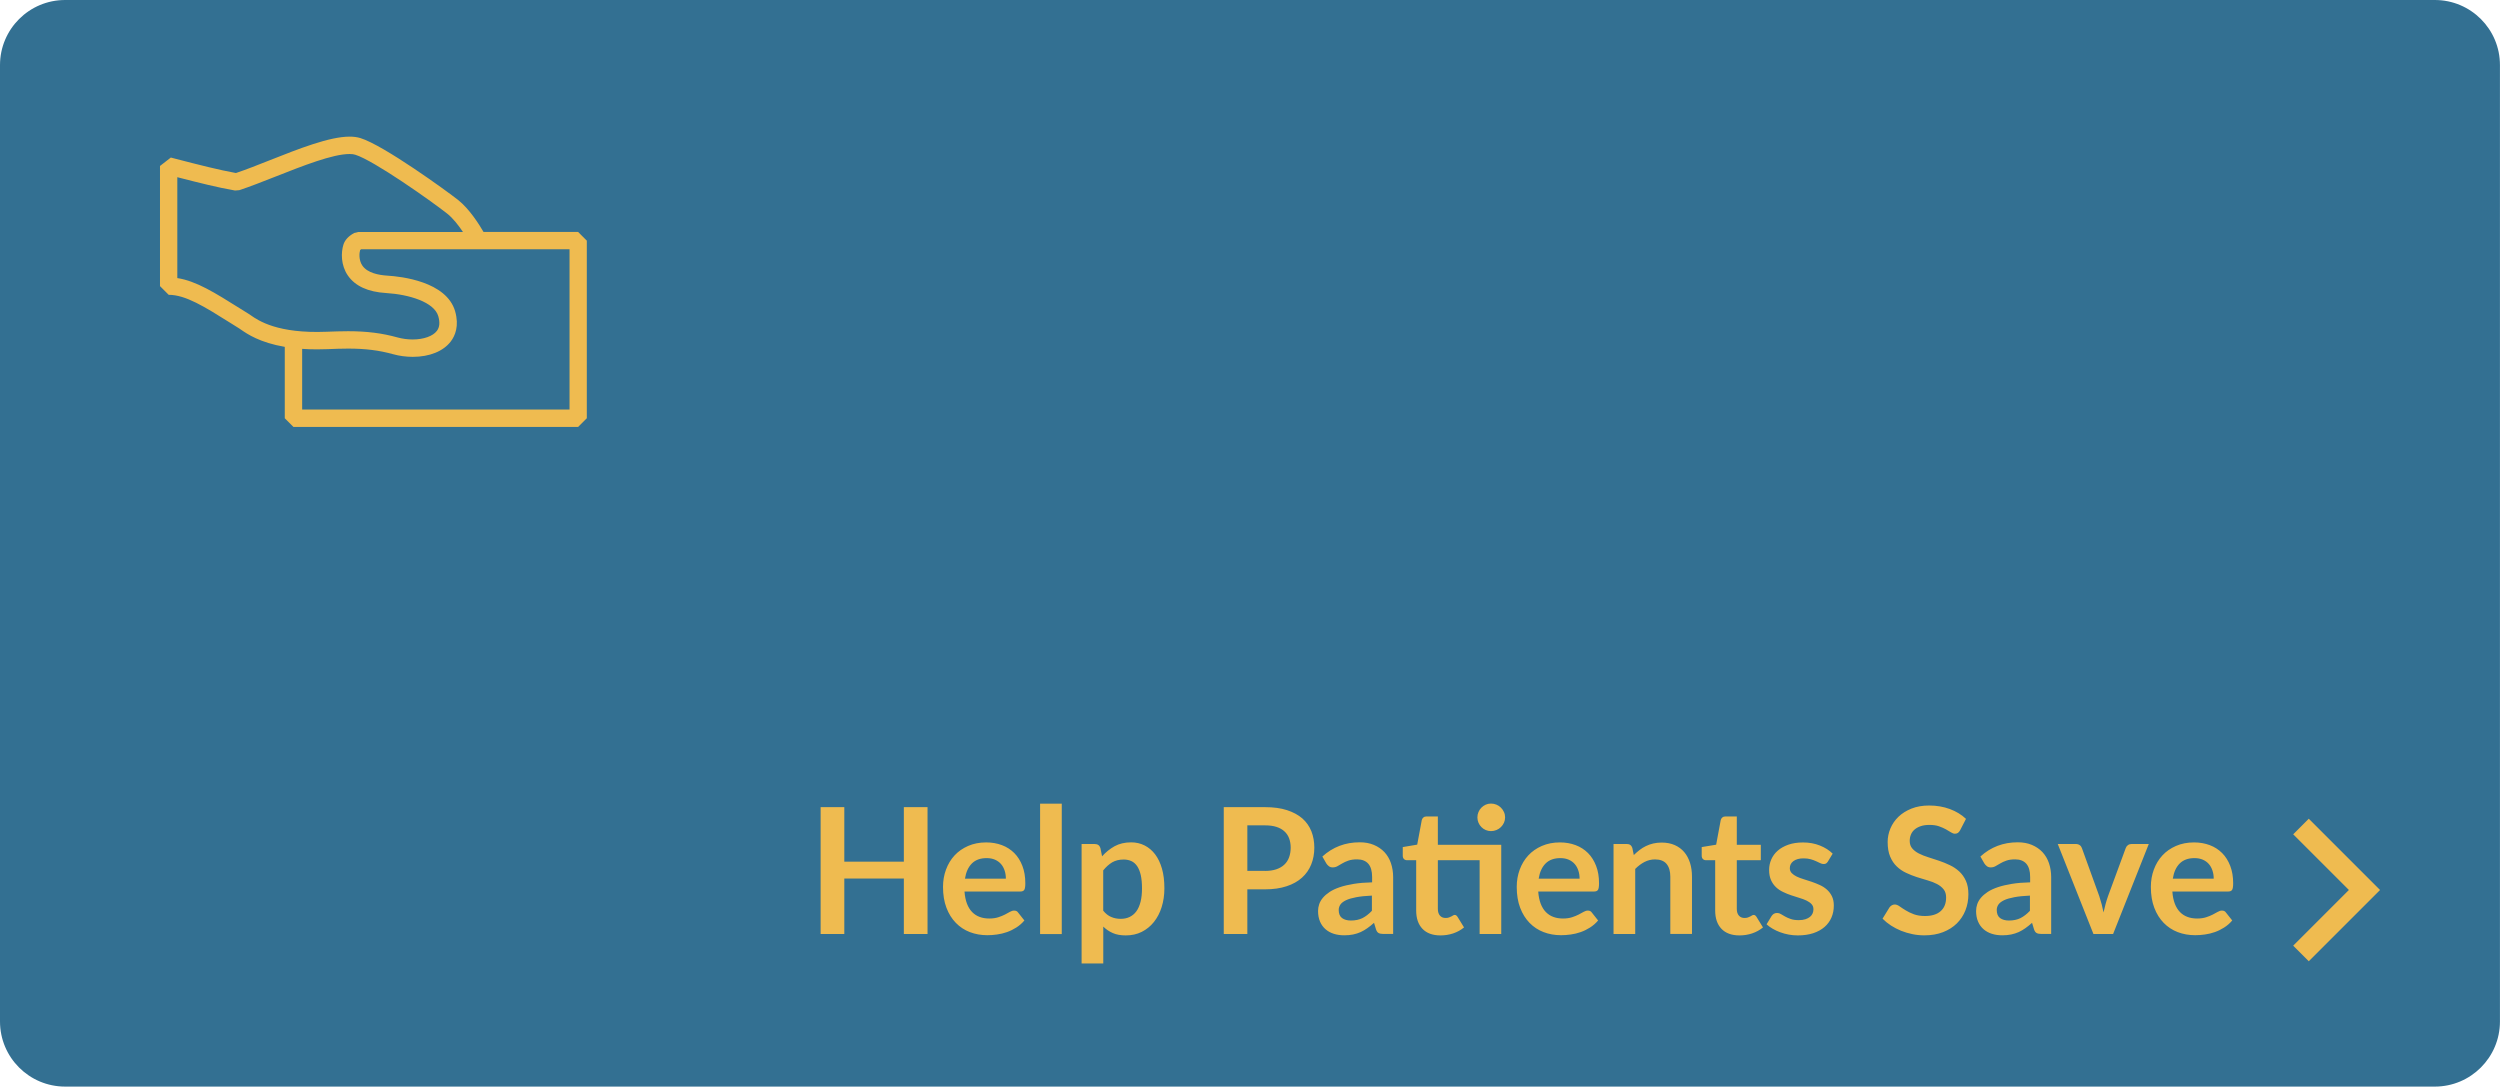 <?xml version="1.0" encoding="utf-8"?>
<!-- Generator: Adobe Illustrator 24.1.0, SVG Export Plug-In . SVG Version: 6.00 Build 0)  -->
<svg version="1.1" id="Layer_1" xmlns="http://www.w3.org/2000/svg" xmlns:xlink="http://www.w3.org/1999/xlink" x="0px" y="0px"
	 viewBox="0 0 460.2 200.02" style="enable-background:new 0 0 460.2 200.02;" xml:space="preserve">
<style type="text/css">
	.st0{fill:#337092;}
	.st1{fill:#EFBB50;}
</style>
<path class="st0" d="M11.99,0C5.37,0,0,5.37,0,11.99v176.04c0,6.62,5.37,11.99,11.99,11.99H448.2c6.62,0,11.99-5.37,11.99-11.99
	V11.99C460.2,5.37,454.83,0,448.2,0H11.99z"/>
<path class="st1" d="M104.82,75.39h-49.2V64.22c0.86,0.06,1.76,0.09,2.74,0.09c0.6,0,1.22-0.01,2.01-0.04
	c1.22-0.05,2.46-0.1,3.73-0.1c3.16,0,5.7,0.32,8.25,1.03c1.15,0.32,2.41,0.49,3.63,0.49c3.1,0,5.65-1.04,7.02-2.86
	c0.78-1.04,1.55-2.84,0.78-5.53c-1.59-5.49-9.96-6.41-12.49-6.56c-1.58-0.1-3.65-0.49-4.58-1.84c-0.71-1.03-0.57-2.36-0.42-2.86
	c0,0,0.04-0.06,0.17-0.15l21.63,0h16.75V75.39z M46.18,58.05c-0.19-0.13-0.34-0.24-0.48-0.32l-1.59-0.99
	c-4.55-2.85-8-5.02-11.47-5.55V32.62c4.24,1.09,7.46,1.9,10.62,2.45l0.77-0.06c2.03-0.66,4.33-1.58,6.78-2.54
	c4.89-1.93,10.43-4.12,13.53-4.12c0.43,0,0.78,0.04,1.05,0.13c3.42,1.05,14.04,8.56,16.94,10.85c1.07,0.85,2.11,2.2,2.89,3.37
	l-19.26,0l-0.76,0.19c-1.05,0.57-1.71,1.29-1.98,2.14c-0.45,1.43-0.5,3.78,0.82,5.69c1.34,1.94,3.7,3.02,7.03,3.22
	c4.25,0.26,8.86,1.67,9.61,4.26c0.33,1.15,0.25,2.04-0.26,2.71c-0.73,0.97-2.44,1.58-4.46,1.58c-0.94,0-1.89-0.13-2.77-0.37
	c-2.84-0.79-5.65-1.15-9.11-1.15c-1.31,0-2.59,0.05-3.99,0.1C51.12,61.43,47.6,59.04,46.18,58.05 M106.42,42.7H89.01
	c-0.82-1.42-2.62-4.25-4.67-5.88c-2.06-1.63-13.72-10.09-17.99-11.4c-0.59-0.18-1.24-0.27-1.99-0.27c-3.71,0-9.3,2.21-14.71,4.35
	c-2.24,0.89-4.37,1.73-6.22,2.35c-3.23-0.59-6.63-1.46-11.26-2.66L31.45,29l-2,1.55v22.12l1.6,1.6c3.11,0,6.58,2.17,11.37,5.18
	l1.6,1c0.1,0.06,0.22,0.14,0.35,0.24c1.16,0.8,3.46,2.37,8.05,3.16v13.14l1.6,1.6h52.4l1.6-1.6V44.3L106.42,42.7z"/>
<path class="st1" d="M170.74,148.58v23.35h-4.36v-10.21h-10.96v10.21h-4.36v-23.35h4.36v10.04h10.96v-10.04H170.74z M177.55,164.15
	c0.06,0.85,0.22,1.59,0.45,2.2c0.24,0.62,0.55,1.13,0.94,1.53c0.39,0.4,0.85,0.71,1.38,0.9c0.53,0.2,1.12,0.3,1.77,0.3
	c0.65,0,1.2-0.08,1.67-0.23c0.47-0.15,0.88-0.32,1.23-0.5c0.35-0.18,0.66-0.35,0.92-0.5c0.26-0.15,0.52-0.23,0.77-0.23
	c0.33,0,0.58,0.12,0.74,0.37l1.15,1.45c-0.44,0.52-0.94,0.95-1.49,1.3c-0.55,0.35-1.12,0.63-1.72,0.84
	c-0.6,0.21-1.21,0.36-1.82,0.44c-0.62,0.09-1.22,0.13-1.8,0.13c-1.15,0-2.22-0.19-3.21-0.57c-0.99-0.38-1.85-0.95-2.58-1.7
	c-0.73-0.75-1.31-1.67-1.73-2.78c-0.42-1.1-0.63-2.38-0.63-3.84c0-1.13,0.18-2.19,0.55-3.19c0.37-1,0.89-1.86,1.57-2.6
	c0.68-0.74,1.52-1.32,2.5-1.75c0.98-0.43,2.1-0.65,3.33-0.65c1.04,0,2.01,0.17,2.89,0.5c0.88,0.33,1.64,0.82,2.28,1.46
	c0.64,0.64,1.13,1.43,1.49,2.36c0.36,0.93,0.54,1.99,0.54,3.19c0,0.6-0.06,1.01-0.19,1.22c-0.13,0.21-0.38,0.31-0.74,0.31H177.55z
	 M185.16,161.74c0-0.52-0.07-1-0.22-1.46c-0.15-0.46-0.36-0.86-0.65-1.2c-0.29-0.34-0.66-0.62-1.11-0.82
	c-0.45-0.2-0.97-0.3-1.56-0.3c-1.15,0-2.06,0.33-2.72,0.99c-0.66,0.66-1.08,1.59-1.27,2.79H185.16z M195.45,147.94v24h-3.99v-24
	H195.45z M202.87,157.63c0.68-0.76,1.45-1.38,2.31-1.86c0.86-0.47,1.87-0.71,3.04-0.71c0.9,0,1.73,0.19,2.48,0.57
	c0.75,0.38,1.39,0.92,1.94,1.64c0.54,0.72,0.96,1.6,1.26,2.65c0.3,1.05,0.44,2.25,0.44,3.61c0,1.24-0.17,2.38-0.5,3.44
	c-0.33,1.06-0.81,1.97-1.43,2.75c-0.62,0.78-1.37,1.38-2.24,1.82c-0.88,0.44-1.86,0.65-2.95,0.65c-0.93,0-1.72-0.14-2.37-0.43
	c-0.66-0.29-1.24-0.68-1.76-1.19v6.78h-3.99v-21.98h2.44c0.52,0,0.86,0.24,1.02,0.73L202.87,157.63z M203.08,167.64
	c0.45,0.55,0.94,0.94,1.48,1.16c0.53,0.23,1.11,0.34,1.74,0.34c0.6,0,1.15-0.11,1.63-0.34c0.48-0.23,0.9-0.57,1.24-1.03
	c0.34-0.46,0.6-1.05,0.78-1.75c0.18-0.7,0.27-1.54,0.27-2.49c0-0.97-0.08-1.79-0.23-2.46c-0.16-0.67-0.38-1.22-0.67-1.64
	c-0.29-0.42-0.64-0.73-1.06-0.92c-0.41-0.19-0.89-0.29-1.41-0.29c-0.83,0-1.53,0.18-2.12,0.52c-0.58,0.35-1.13,0.84-1.65,1.48
	V167.64z M232.86,148.58c1.56,0,2.91,0.18,4.05,0.55c1.14,0.37,2.08,0.88,2.83,1.53c0.74,0.66,1.29,1.44,1.66,2.36
	c0.36,0.92,0.54,1.92,0.54,3c0,1.13-0.19,2.17-0.57,3.11c-0.38,0.94-0.94,1.75-1.7,2.43c-0.75,0.68-1.7,1.21-2.83,1.58
	c-1.14,0.38-2.46,0.57-3.98,0.57h-3.25v8.22h-4.34v-23.35H232.86z M232.86,160.32c0.8,0,1.49-0.1,2.08-0.3
	c0.59-0.2,1.08-0.48,1.48-0.86c0.39-0.37,0.69-0.82,0.88-1.36c0.19-0.53,0.29-1.13,0.29-1.78c0-0.62-0.1-1.19-0.29-1.7
	c-0.19-0.51-0.48-0.94-0.87-1.29c-0.39-0.36-0.88-0.63-1.47-0.82c-0.59-0.19-1.29-0.28-2.1-0.28h-3.25v8.38H232.86z M243.42,157.67
	c1.91-1.74,4.2-2.62,6.88-2.62c0.97,0,1.84,0.16,2.6,0.48c0.76,0.32,1.41,0.76,1.94,1.32c0.53,0.57,0.93,1.24,1.2,2.03
	c0.27,0.79,0.41,1.65,0.41,2.58v10.46h-1.81c-0.38,0-0.67-0.06-0.87-0.17c-0.2-0.11-0.37-0.34-0.48-0.69l-0.36-1.19
	c-0.42,0.38-0.83,0.71-1.23,0.99c-0.4,0.29-0.81,0.52-1.24,0.72c-0.43,0.19-0.89,0.34-1.38,0.44c-0.49,0.1-1.03,0.15-1.62,0.15
	c-0.7,0-1.35-0.09-1.94-0.28c-0.59-0.19-1.1-0.47-1.53-0.85c-0.43-0.38-0.76-0.84-1-1.4c-0.24-0.56-0.36-1.21-0.36-1.95
	c0-0.42,0.07-0.84,0.21-1.25c0.14-0.41,0.37-0.81,0.69-1.19c0.32-0.38,0.73-0.73,1.24-1.07c0.51-0.33,1.13-0.62,1.87-0.87
	c0.74-0.25,1.6-0.45,2.58-0.61c0.98-0.16,2.1-0.25,3.36-0.28v-0.97c0-1.11-0.24-1.93-0.71-2.46c-0.47-0.53-1.16-0.8-2.05-0.8
	c-0.65,0-1.18,0.08-1.61,0.23c-0.43,0.15-0.8,0.32-1.12,0.51c-0.32,0.19-0.62,0.36-0.88,0.51c-0.26,0.15-0.56,0.23-0.88,0.23
	c-0.28,0-0.52-0.07-0.71-0.22c-0.19-0.15-0.35-0.31-0.47-0.51L243.42,157.67z M252.56,164.86c-1.15,0.05-2.12,0.15-2.91,0.3
	c-0.79,0.15-1.42,0.33-1.89,0.56c-0.47,0.23-0.81,0.49-1.02,0.79c-0.2,0.3-0.31,0.63-0.31,0.99c0,0.7,0.21,1.2,0.62,1.5
	c0.41,0.3,0.96,0.45,1.62,0.45c0.82,0,1.53-0.15,2.12-0.44c0.6-0.3,1.18-0.75,1.75-1.35V164.86z M276.36,171.93h-3.99v-13.58h-7.69
	v8.98c0,0.52,0.13,0.92,0.38,1.21c0.25,0.29,0.6,0.44,1.04,0.44c0.25,0,0.45-0.03,0.62-0.09c0.17-0.06,0.31-0.12,0.44-0.19
	c0.12-0.06,0.23-0.13,0.33-0.19c0.1-0.06,0.19-0.09,0.29-0.09c0.12,0,0.22,0.03,0.29,0.09c0.08,0.06,0.16,0.15,0.24,0.27l1.19,1.94
	c-0.58,0.48-1.25,0.85-2,1.1c-0.75,0.25-1.53,0.37-2.34,0.37c-1.44,0-2.55-0.41-3.32-1.22c-0.77-0.81-1.15-1.93-1.15-3.37v-9.25H259
	c-0.22,0-0.4-0.07-0.55-0.21c-0.15-0.14-0.23-0.35-0.23-0.63v-1.58l2.66-0.45l0.84-4.51c0.05-0.22,0.16-0.38,0.31-0.5
	c0.15-0.12,0.34-0.18,0.58-0.18h2.07v5.22h11.67V171.93z M277.06,150.47c0,0.34-0.07,0.67-0.21,0.98c-0.14,0.31-0.33,0.57-0.56,0.8
	c-0.23,0.23-0.51,0.41-0.82,0.54c-0.32,0.13-0.65,0.2-1.01,0.2c-0.34,0-0.67-0.07-0.97-0.2c-0.3-0.13-0.57-0.31-0.79-0.54
	c-0.23-0.23-0.41-0.49-0.54-0.8c-0.13-0.31-0.2-0.63-0.2-0.98c0-0.36,0.07-0.69,0.2-0.99c0.13-0.31,0.31-0.58,0.54-0.81
	c0.23-0.23,0.49-0.41,0.79-0.55c0.3-0.13,0.62-0.2,0.97-0.2c0.36,0,0.69,0.07,1.01,0.2c0.32,0.13,0.59,0.32,0.82,0.55
	c0.23,0.23,0.42,0.5,0.56,0.81C276.99,149.79,277.06,150.12,277.06,150.47z M283.16,164.15c0.06,0.85,0.22,1.59,0.45,2.2
	c0.24,0.62,0.55,1.13,0.94,1.53c0.39,0.4,0.85,0.71,1.38,0.9c0.53,0.2,1.12,0.3,1.77,0.3c0.65,0,1.2-0.08,1.67-0.23
	c0.47-0.15,0.88-0.32,1.23-0.5c0.35-0.18,0.66-0.35,0.92-0.5c0.26-0.15,0.52-0.23,0.77-0.23c0.33,0,0.58,0.12,0.74,0.37l1.15,1.45
	c-0.44,0.52-0.94,0.95-1.49,1.3c-0.55,0.35-1.12,0.63-1.72,0.84c-0.6,0.21-1.21,0.36-1.82,0.44c-0.62,0.09-1.22,0.13-1.8,0.13
	c-1.15,0-2.22-0.19-3.21-0.57c-0.99-0.38-1.85-0.95-2.58-1.7c-0.73-0.75-1.31-1.67-1.73-2.78c-0.42-1.1-0.63-2.38-0.63-3.84
	c0-1.13,0.18-2.19,0.55-3.19c0.37-1,0.89-1.86,1.57-2.6c0.68-0.74,1.52-1.32,2.5-1.75c0.99-0.43,2.1-0.65,3.33-0.65
	c1.04,0,2.01,0.17,2.89,0.5c0.88,0.33,1.64,0.82,2.28,1.46c0.64,0.64,1.13,1.43,1.49,2.36c0.36,0.93,0.54,1.99,0.54,3.19
	c0,0.6-0.06,1.01-0.19,1.22c-0.13,0.21-0.38,0.31-0.74,0.31H283.16z M290.77,161.74c0-0.52-0.07-1-0.22-1.46
	c-0.15-0.46-0.36-0.86-0.65-1.2c-0.29-0.34-0.66-0.62-1.11-0.82c-0.45-0.2-0.97-0.3-1.56-0.3c-1.15,0-2.06,0.33-2.72,0.99
	c-0.66,0.66-1.08,1.59-1.27,2.79H290.77z M300.75,157.4c0.33-0.33,0.69-0.64,1.06-0.93c0.37-0.29,0.76-0.53,1.18-0.73
	c0.41-0.2,0.86-0.36,1.33-0.47c0.47-0.11,0.99-0.17,1.55-0.17c0.9,0,1.71,0.15,2.41,0.46c0.7,0.31,1.28,0.74,1.75,1.29
	c0.47,0.55,0.82,1.22,1.07,1.99c0.24,0.77,0.36,1.62,0.36,2.54v10.54h-3.99v-10.54c0-1.01-0.23-1.79-0.69-2.35
	c-0.46-0.55-1.17-0.83-2.12-0.83c-0.69,0-1.34,0.16-1.94,0.47c-0.6,0.31-1.17,0.74-1.71,1.28v11.98h-3.99v-16.57h2.44
	c0.52,0,0.86,0.24,1.02,0.73L300.75,157.4z M320.2,172.19c-1.44,0-2.55-0.41-3.32-1.22c-0.77-0.81-1.15-1.93-1.15-3.37v-9.25h-1.7
	c-0.22,0-0.4-0.07-0.55-0.21c-0.15-0.14-0.23-0.35-0.23-0.63v-1.58l2.66-0.44l0.84-4.52c0.05-0.22,0.16-0.38,0.31-0.5
	c0.15-0.12,0.34-0.18,0.58-0.18h2.07v5.22h4.42v2.84h-4.42v8.98c0,0.52,0.13,0.92,0.38,1.21c0.25,0.29,0.6,0.44,1.04,0.44
	c0.25,0,0.45-0.03,0.62-0.09c0.17-0.06,0.31-0.12,0.44-0.19c0.12-0.06,0.23-0.13,0.33-0.19c0.1-0.06,0.19-0.09,0.29-0.09
	c0.12,0,0.22,0.03,0.29,0.09c0.08,0.06,0.16,0.15,0.24,0.27l1.19,1.94c-0.58,0.48-1.25,0.85-2,1.1
	C321.79,172.07,321.01,172.19,320.2,172.19z M336.48,158.59c-0.11,0.17-0.22,0.29-0.34,0.36c-0.12,0.07-0.27,0.1-0.45,0.1
	c-0.19,0-0.4-0.05-0.62-0.16c-0.22-0.11-0.48-0.23-0.77-0.36c-0.29-0.13-0.62-0.26-0.99-0.36c-0.37-0.11-0.81-0.16-1.32-0.16
	c-0.79,0-1.4,0.17-1.85,0.5c-0.45,0.33-0.67,0.77-0.67,1.31c0,0.36,0.12,0.65,0.35,0.9c0.23,0.24,0.54,0.45,0.92,0.64
	c0.38,0.18,0.82,0.35,1.3,0.49c0.48,0.15,0.98,0.3,1.48,0.48c0.5,0.17,0.99,0.37,1.48,0.59c0.48,0.22,0.92,0.5,1.3,0.84
	c0.38,0.34,0.69,0.75,0.92,1.22c0.23,0.47,0.35,1.04,0.35,1.71c0,0.8-0.14,1.53-0.43,2.2c-0.29,0.67-0.71,1.25-1.27,1.74
	c-0.56,0.49-1.25,0.87-2.08,1.15c-0.82,0.27-1.77,0.41-2.85,0.41c-0.57,0-1.13-0.05-1.67-0.15c-0.54-0.1-1.07-0.24-1.57-0.43
	c-0.5-0.18-0.96-0.4-1.39-0.65c-0.43-0.25-0.8-0.52-1.12-0.81l0.92-1.52c0.12-0.18,0.26-0.32,0.42-0.42
	c0.16-0.1,0.37-0.15,0.61-0.15c0.25,0,0.48,0.07,0.7,0.21c0.22,0.14,0.48,0.29,0.77,0.45c0.29,0.16,0.63,0.31,1.03,0.45
	c0.39,0.14,0.89,0.21,1.49,0.21c0.47,0,0.88-0.06,1.22-0.17c0.34-0.11,0.62-0.26,0.84-0.44c0.22-0.18,0.38-0.4,0.48-0.64
	c0.1-0.24,0.15-0.49,0.15-0.75c0-0.39-0.12-0.7-0.35-0.95c-0.23-0.25-0.54-0.46-0.92-0.65c-0.38-0.18-0.82-0.35-1.31-0.49
	c-0.49-0.15-0.99-0.3-1.5-0.48c-0.51-0.17-1.01-0.37-1.5-0.61c-0.49-0.23-0.93-0.52-1.31-0.88c-0.38-0.36-0.69-0.79-0.92-1.31
	c-0.23-0.52-0.35-1.14-0.35-1.87c0-0.68,0.13-1.32,0.4-1.94c0.27-0.61,0.66-1.15,1.19-1.61c0.52-0.46,1.17-0.82,1.95-1.1
	c0.78-0.27,1.68-0.41,2.7-0.41c1.14,0,2.18,0.19,3.12,0.57c0.94,0.38,1.72,0.87,2.34,1.49L336.48,158.59z M360.82,152.83
	c-0.13,0.23-0.27,0.39-0.41,0.49c-0.15,0.1-0.33,0.15-0.54,0.15c-0.23,0-0.47-0.08-0.73-0.25c-0.26-0.17-0.58-0.35-0.94-0.56
	c-0.37-0.2-0.79-0.39-1.28-0.56c-0.49-0.17-1.07-0.25-1.74-0.25c-0.6,0-1.13,0.07-1.58,0.22c-0.45,0.15-0.83,0.35-1.14,0.61
	c-0.31,0.26-0.54,0.57-0.69,0.93c-0.15,0.36-0.23,0.76-0.23,1.19c0,0.55,0.15,1.01,0.46,1.37c0.31,0.37,0.71,0.68,1.22,0.94
	c0.51,0.26,1.08,0.49,1.73,0.69c0.65,0.2,1.31,0.42,1.99,0.65c0.68,0.23,1.34,0.5,1.99,0.81c0.65,0.31,1.22,0.69,1.73,1.16
	c0.51,0.47,0.91,1.04,1.22,1.72c0.31,0.68,0.46,1.5,0.46,2.47c0,1.06-0.18,2.04-0.54,2.96c-0.36,0.92-0.89,1.72-1.58,2.41
	c-0.69,0.68-1.54,1.22-2.54,1.61c-1,0.39-2.15,0.59-3.44,0.59c-0.74,0-1.48-0.07-2.2-0.22c-0.72-0.15-1.41-0.35-2.08-0.62
	c-0.66-0.27-1.28-0.59-1.87-0.97c-0.58-0.38-1.1-0.8-1.55-1.26l1.28-2.08c0.11-0.15,0.25-0.28,0.42-0.38
	c0.17-0.1,0.36-0.15,0.55-0.15c0.27,0,0.56,0.11,0.87,0.33c0.31,0.22,0.68,0.47,1.11,0.73c0.43,0.27,0.93,0.51,1.51,0.73
	c0.58,0.22,1.27,0.33,2.07,0.33c1.24,0,2.2-0.29,2.87-0.88c0.68-0.59,1.02-1.43,1.02-2.53c0-0.61-0.15-1.11-0.46-1.5
	c-0.31-0.39-0.71-0.71-1.22-0.98c-0.51-0.26-1.08-0.49-1.73-0.67c-0.65-0.18-1.3-0.38-1.97-0.6c-0.67-0.22-1.32-0.47-1.97-0.78
	c-0.65-0.3-1.22-0.69-1.73-1.18c-0.51-0.48-0.91-1.09-1.22-1.82c-0.31-0.73-0.46-1.62-0.46-2.69c0-0.85,0.17-1.68,0.51-2.49
	s0.83-1.52,1.48-2.15c0.65-0.62,1.44-1.12,2.39-1.5c0.95-0.38,2.03-0.57,3.26-0.57c1.38,0,2.65,0.22,3.81,0.65
	c1.16,0.43,2.15,1.03,2.97,1.81L360.82,152.83z M364.55,157.67c1.91-1.74,4.2-2.62,6.88-2.62c0.97,0,1.84,0.16,2.6,0.48
	c0.76,0.32,1.41,0.76,1.94,1.32c0.53,0.57,0.93,1.24,1.2,2.03c0.27,0.79,0.41,1.65,0.41,2.58v10.46h-1.81
	c-0.38,0-0.67-0.06-0.87-0.17c-0.2-0.11-0.37-0.34-0.48-0.69l-0.36-1.19c-0.42,0.38-0.83,0.71-1.23,0.99
	c-0.4,0.29-0.81,0.52-1.24,0.72c-0.43,0.19-0.89,0.34-1.38,0.44c-0.49,0.1-1.03,0.15-1.62,0.15c-0.7,0-1.35-0.09-1.94-0.28
	c-0.59-0.19-1.1-0.47-1.53-0.85c-0.43-0.38-0.76-0.84-1-1.4c-0.24-0.56-0.36-1.21-0.36-1.95c0-0.42,0.07-0.84,0.21-1.25
	c0.14-0.41,0.37-0.81,0.69-1.19c0.32-0.38,0.73-0.73,1.24-1.07c0.51-0.33,1.13-0.62,1.87-0.87c0.74-0.25,1.6-0.45,2.58-0.61
	c0.98-0.16,2.1-0.25,3.36-0.28v-0.97c0-1.11-0.24-1.93-0.71-2.46c-0.47-0.53-1.16-0.8-2.05-0.8c-0.65,0-1.18,0.08-1.61,0.23
	c-0.43,0.15-0.8,0.32-1.12,0.51c-0.32,0.19-0.62,0.36-0.88,0.51c-0.26,0.15-0.56,0.23-0.88,0.23c-0.28,0-0.52-0.07-0.71-0.22
	c-0.19-0.15-0.35-0.31-0.47-0.51L364.55,157.67z M373.69,164.86c-1.15,0.05-2.12,0.15-2.91,0.3c-0.79,0.15-1.42,0.33-1.89,0.56
	c-0.47,0.23-0.81,0.49-1.02,0.79c-0.2,0.3-0.31,0.63-0.31,0.99c0,0.7,0.21,1.2,0.62,1.5c0.41,0.3,0.96,0.45,1.62,0.45
	c0.82,0,1.53-0.15,2.12-0.44c0.6-0.3,1.18-0.75,1.75-1.35V164.86z M395.55,155.36l-6.57,16.57h-3.62l-6.57-16.57h3.29
	c0.3,0,0.55,0.07,0.75,0.21c0.2,0.14,0.33,0.32,0.4,0.53l3.2,8.85c0.17,0.52,0.32,1.02,0.45,1.52c0.13,0.5,0.24,0.99,0.34,1.49
	c0.11-0.5,0.23-0.99,0.36-1.49c0.13-0.5,0.29-1,0.47-1.52l3.26-8.85c0.08-0.22,0.21-0.39,0.4-0.53c0.19-0.14,0.43-0.21,0.69-0.21
	H395.55z M399.89,164.15c0.06,0.85,0.22,1.59,0.45,2.2c0.24,0.62,0.55,1.13,0.94,1.53c0.39,0.4,0.85,0.71,1.38,0.9
	c0.53,0.2,1.12,0.3,1.77,0.3c0.65,0,1.2-0.08,1.67-0.23c0.47-0.15,0.88-0.32,1.23-0.5c0.35-0.18,0.66-0.35,0.92-0.5
	c0.26-0.15,0.52-0.23,0.77-0.23c0.33,0,0.58,0.12,0.74,0.37l1.15,1.45c-0.44,0.52-0.94,0.95-1.49,1.3
	c-0.55,0.35-1.12,0.63-1.72,0.84c-0.6,0.21-1.21,0.36-1.82,0.44c-0.62,0.09-1.22,0.13-1.8,0.13c-1.15,0-2.22-0.19-3.21-0.57
	c-0.99-0.38-1.85-0.95-2.58-1.7c-0.73-0.75-1.31-1.67-1.73-2.78c-0.42-1.1-0.63-2.38-0.63-3.84c0-1.13,0.18-2.19,0.55-3.19
	c0.37-1,0.89-1.86,1.57-2.6c0.68-0.74,1.52-1.32,2.5-1.75c0.98-0.43,2.1-0.65,3.33-0.65c1.04,0,2.01,0.17,2.89,0.5
	c0.88,0.33,1.64,0.82,2.28,1.46c0.64,0.64,1.13,1.43,1.49,2.36c0.36,0.93,0.54,1.99,0.54,3.19c0,0.6-0.06,1.01-0.19,1.22
	c-0.13,0.21-0.38,0.31-0.74,0.31H399.89z M407.5,161.74c0-0.52-0.07-1-0.22-1.46c-0.15-0.46-0.36-0.86-0.65-1.2
	c-0.29-0.34-0.66-0.62-1.11-0.82c-0.45-0.2-0.97-0.3-1.56-0.3c-1.15,0-2.06,0.33-2.72,0.99c-0.66,0.66-1.08,1.59-1.27,2.79H407.5z"
	/>
<polygon class="st1" points="425,176.95 422.13,174.08 432.38,163.83 422.13,153.58 425,150.71 438.12,163.83 "/>
</svg>
